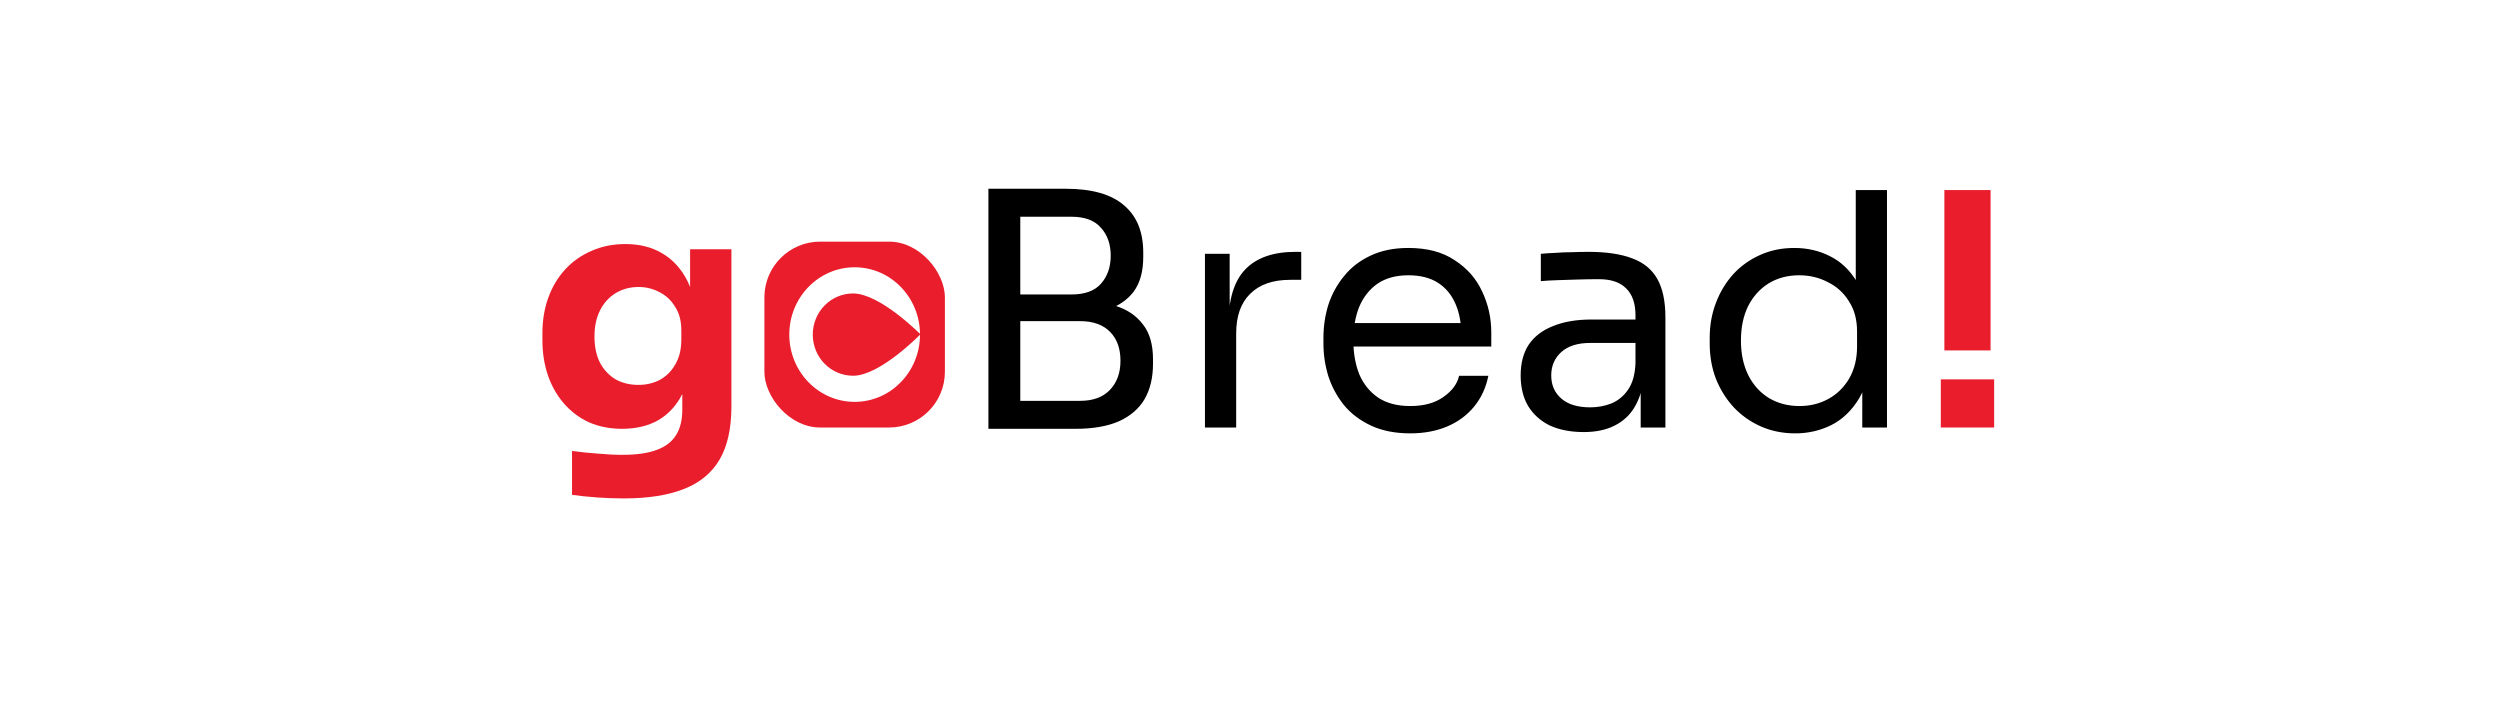 <svg width="269" height="78" viewBox="0 0 269 78" fill="none" xmlns="http://www.w3.org/2000/svg">
<rect y="-5" width="269" height="83" fill="white"/>
<path d="M109.083 46.14V43.13H116.223C117.599 43.13 118.661 42.745 119.408 41.975C120.178 41.182 120.563 40.132 120.563 38.825C120.563 37.495 120.189 36.457 119.443 35.71C118.696 34.94 117.623 34.555 116.223 34.555H109.083V32.315H115.733C117.366 32.315 118.801 32.513 120.038 32.91C121.298 33.307 122.278 33.972 122.978 34.905C123.701 35.815 124.063 37.063 124.063 38.65V39.14C124.063 40.633 123.759 41.905 123.153 42.955C122.546 43.982 121.624 44.775 120.388 45.335C119.151 45.872 117.599 46.14 115.733 46.14H109.083ZM106.353 46.14V20.31H109.783V46.14H106.353ZM109.083 33.925V31.685H115.278C116.724 31.685 117.786 31.3 118.463 30.53C119.163 29.737 119.513 28.733 119.513 27.52C119.513 26.283 119.163 25.28 118.463 24.51C117.786 23.717 116.724 23.32 115.278 23.32H109.083V20.31H114.683C117.483 20.31 119.571 20.905 120.948 22.095C122.324 23.262 123.013 24.953 123.013 27.17V27.66C123.013 29.223 122.663 30.472 121.963 31.405C121.263 32.315 120.283 32.968 119.023 33.365C117.786 33.738 116.339 33.925 114.683 33.925H109.083ZM129.652 46V27.31H132.312V35.01H132.172C132.172 32.28 132.767 30.285 133.957 29.025C135.17 27.742 136.978 27.1 139.382 27.1H140.012V30.11H138.822C136.955 30.11 135.52 30.612 134.517 31.615C133.513 32.595 133.012 34.018 133.012 35.885V46H129.652ZM151.747 46.63C150.114 46.63 148.702 46.35 147.512 45.79C146.322 45.23 145.354 44.495 144.607 43.585C143.86 42.652 143.3 41.613 142.927 40.47C142.577 39.327 142.402 38.16 142.402 36.97V36.34C142.402 35.127 142.577 33.948 142.927 32.805C143.3 31.662 143.86 30.635 144.607 29.725C145.354 28.792 146.299 28.057 147.442 27.52C148.609 26.96 149.974 26.68 151.537 26.68C153.567 26.68 155.235 27.123 156.542 28.01C157.872 28.873 158.852 29.993 159.482 31.37C160.135 32.747 160.462 34.217 160.462 35.78V37.285H143.872V34.765H158.012L157.242 36.13C157.242 34.8 157.032 33.657 156.612 32.7C156.192 31.72 155.562 30.962 154.722 30.425C153.882 29.888 152.82 29.62 151.537 29.62C150.207 29.62 149.099 29.923 148.212 30.53C147.349 31.137 146.695 31.965 146.252 33.015C145.832 34.065 145.622 35.278 145.622 36.655C145.622 37.985 145.832 39.187 146.252 40.26C146.695 41.31 147.372 42.15 148.282 42.78C149.192 43.387 150.347 43.69 151.747 43.69C153.217 43.69 154.407 43.363 155.317 42.71C156.25 42.057 156.81 41.298 156.997 40.435H160.147C159.89 41.718 159.377 42.827 158.607 43.76C157.837 44.693 156.869 45.405 155.702 45.895C154.535 46.385 153.217 46.63 151.747 46.63ZM176.538 46V40.4H175.978V33.925C175.978 32.642 175.639 31.673 174.963 31.02C174.309 30.367 173.341 30.04 172.058 30.04C171.334 30.04 170.588 30.052 169.818 30.075C169.048 30.098 168.313 30.122 167.613 30.145C166.913 30.168 166.306 30.203 165.793 30.25V27.31C166.306 27.263 166.843 27.228 167.403 27.205C167.986 27.158 168.581 27.135 169.188 27.135C169.794 27.112 170.378 27.1 170.938 27.1C172.851 27.1 174.414 27.333 175.628 27.8C176.841 28.243 177.739 28.978 178.323 30.005C178.906 31.032 179.198 32.42 179.198 34.17V46H176.538ZM170.413 46.49C169.013 46.49 167.799 46.257 166.773 45.79C165.769 45.3 164.988 44.6 164.428 43.69C163.891 42.78 163.623 41.683 163.623 40.4C163.623 39.07 163.914 37.962 164.498 37.075C165.104 36.188 165.979 35.523 167.123 35.08C168.266 34.613 169.643 34.38 171.253 34.38H176.328V36.9H171.113C169.759 36.9 168.721 37.227 167.998 37.88C167.274 38.533 166.913 39.373 166.913 40.4C166.913 41.427 167.274 42.255 167.998 42.885C168.721 43.515 169.759 43.83 171.113 43.83C171.906 43.83 172.664 43.69 173.388 43.41C174.111 43.107 174.706 42.617 175.173 41.94C175.663 41.24 175.931 40.283 175.978 39.07L176.888 40.4C176.771 41.73 176.444 42.85 175.908 43.76C175.394 44.647 174.671 45.323 173.738 45.79C172.828 46.257 171.719 46.49 170.413 46.49ZM193.17 46.63C191.84 46.63 190.615 46.385 189.495 45.895C188.375 45.405 187.395 44.717 186.555 43.83C185.738 42.943 185.096 41.917 184.63 40.75C184.186 39.583 183.965 38.323 183.965 36.97V36.34C183.965 35.01 184.186 33.762 184.63 32.595C185.073 31.428 185.691 30.402 186.485 29.515C187.301 28.628 188.258 27.94 189.355 27.45C190.475 26.937 191.711 26.68 193.065 26.68C194.488 26.68 195.783 26.983 196.95 27.59C198.116 28.173 199.073 29.095 199.82 30.355C200.566 31.615 200.986 33.248 201.08 35.255L199.68 33.015V20.45H203.04V46H200.38V37.705H201.36C201.266 39.828 200.823 41.555 200.03 42.885C199.236 44.192 198.233 45.148 197.02 45.755C195.83 46.338 194.546 46.63 193.17 46.63ZM193.625 43.69C194.768 43.69 195.806 43.433 196.74 42.92C197.673 42.407 198.42 41.672 198.98 40.715C199.54 39.735 199.82 38.592 199.82 37.285V35.675C199.82 34.392 199.528 33.307 198.945 32.42C198.385 31.51 197.626 30.822 196.67 30.355C195.736 29.865 194.71 29.62 193.59 29.62C192.353 29.62 191.256 29.912 190.3 30.495C189.366 31.078 188.631 31.895 188.095 32.945C187.581 33.995 187.325 35.232 187.325 36.655C187.325 38.078 187.593 39.327 188.13 40.4C188.666 41.45 189.413 42.267 190.37 42.85C191.326 43.41 192.411 43.69 193.625 43.69Z" fill="black"/>
<path d="M209.215 37.705V20.45H214.185V37.705H209.215ZM208.83 46V40.82H214.57V46H208.83Z" fill="#EA1D2C"/>
<path d="M67.115 53.63C66.182 53.63 65.225 53.595 64.245 53.525C63.265 53.455 62.367 53.362 61.55 53.245V48.52C62.367 48.637 63.265 48.73 64.245 48.8C65.248 48.893 66.158 48.94 66.975 48.94C68.492 48.94 69.717 48.765 70.65 48.415C71.607 48.065 72.307 47.528 72.75 46.805C73.193 46.105 73.415 45.195 73.415 44.075V40.26L74.43 38.02C74.383 39.723 74.045 41.182 73.415 42.395C72.808 43.608 71.957 44.542 70.86 45.195C69.763 45.825 68.457 46.14 66.94 46.14C65.633 46.14 64.443 45.907 63.37 45.44C62.32 44.95 61.422 44.273 60.675 43.41C59.928 42.547 59.357 41.543 58.96 40.4C58.563 39.233 58.365 37.973 58.365 36.62V35.815C58.365 34.462 58.575 33.202 58.995 32.035C59.415 30.868 60.022 29.853 60.815 28.99C61.608 28.127 62.553 27.462 63.65 26.995C64.747 26.505 65.96 26.26 67.29 26.26C68.83 26.26 70.16 26.598 71.28 27.275C72.423 27.952 73.322 28.943 73.975 30.25C74.628 31.557 74.978 33.132 75.025 34.975L74.255 35.185V26.82H78.7V43.725C78.7 46.082 78.28 47.983 77.44 49.43C76.6 50.877 75.317 51.938 73.59 52.615C71.887 53.292 69.728 53.63 67.115 53.63ZM68.69 41.415C69.553 41.415 70.335 41.228 71.035 40.855C71.735 40.458 72.283 39.898 72.68 39.175C73.1 38.452 73.31 37.577 73.31 36.55V35.535C73.31 34.532 73.088 33.692 72.645 33.015C72.225 32.315 71.665 31.79 70.965 31.44C70.265 31.067 69.518 30.88 68.725 30.88C67.792 30.88 66.963 31.102 66.24 31.545C65.517 31.988 64.957 32.607 64.56 33.4C64.163 34.193 63.965 35.127 63.965 36.2C63.965 37.297 64.163 38.242 64.56 39.035C64.98 39.805 65.54 40.4 66.24 40.82C66.963 41.217 67.78 41.415 68.69 41.415Z" fill="#EA1D2C"/>
<rect x="82.249" y="26" width="19.422" height="20" rx="6" fill="#EA1D2C"/>
<ellipse cx="91.96" cy="36" rx="7.032" ry="7.241" fill="white"/>
<path d="M87.454 36.022C87.464 38.471 89.413 40.44 91.817 40.429C94.713 40.416 99.039 35.97 99.039 35.97C99.039 35.97 94.677 31.563 91.781 31.576C89.377 31.587 87.445 33.573 87.454 36.022ZM88.903 36.015C88.896 34.378 90.194 33.059 91.787 33.051C93.394 33.044 94.688 34.352 94.695 35.989C94.701 37.612 93.418 38.946 91.811 38.953C90.218 38.96 88.909 37.638 88.903 36.015Z" fill="#EA1D2C"/>
<ellipse cx="91.625" cy="36.345" rx="3.349" ry="3.448" fill="#EA1D2C"/>
</svg>
